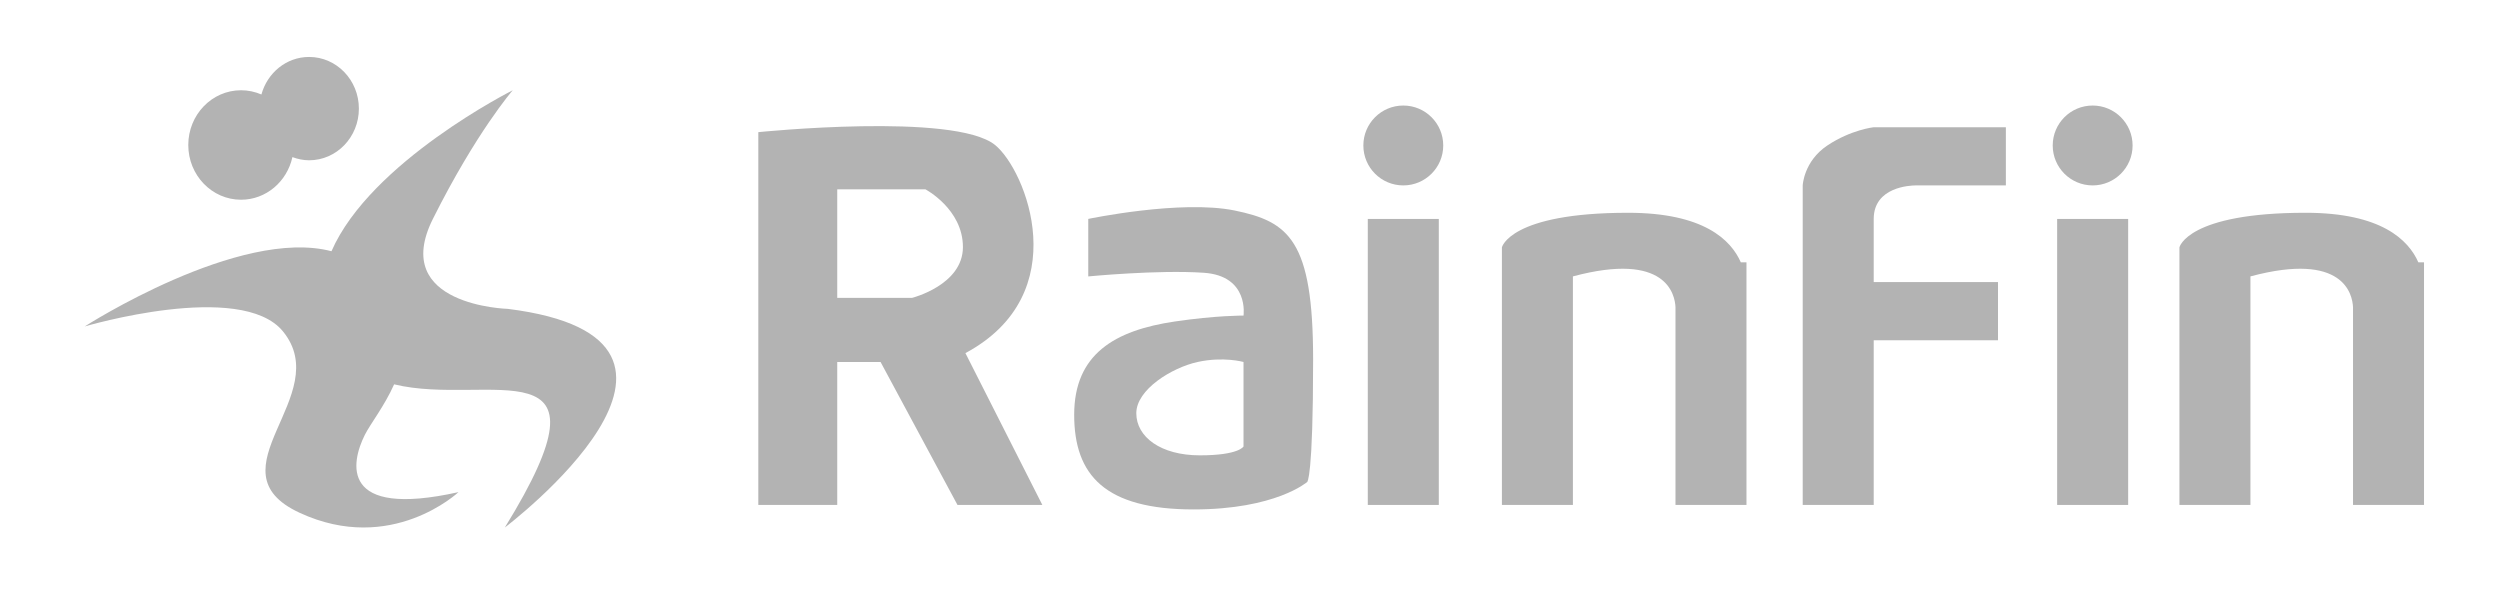 <?xml version="1.0" encoding="utf-8"?>
<!-- Generator: Adobe Illustrator 16.0.4, SVG Export Plug-In . SVG Version: 6.00 Build 0)  -->
<!DOCTYPE svg PUBLIC "-//W3C//DTD SVG 1.1//EN" "http://www.w3.org/Graphics/SVG/1.1/DTD/svg11.dtd">
<svg version="1.1" id="Layer_1" xmlns="http://www.w3.org/2000/svg" xmlns:xlink="http://www.w3.org/1999/xlink" x="0px" y="0px"
	 width="406px" height="97.457px" viewBox="0 0 406 97.457" enable-background="new 0 0 406 97.457" xml:space="preserve">
<g>
	<path fill="#B3B3B3" d="M39.144,32.436c4.08,0,7.478-2.963,8.343-6.923c0.851,0.315,1.754,0.517,2.707,0.517
		c4.468,0,8.088-3.754,8.088-8.39s-3.62-8.391-8.088-8.391c-3.696,0-6.775,2.585-7.742,6.096c-1.019-0.438-2.135-0.688-3.308-0.688
		c-4.731,0-8.568,3.979-8.568,8.89S34.412,32.436,39.144,32.436z"/>
	<path fill="#B3B3B3" d="M82.468,50.16c0,0-19.221-0.505-12.171-14.6C77.344,21.464,83.27,14.656,83.27,14.656
		s-23.1,11.609-29.438,26.145c-14.954-3.94-40.073,12.213-40.073,12.213s25.385-7.523,32.193,0.802
		c8.532,10.441-12.173,22.584,2.723,29.468c14.894,6.889,25.787-3.364,25.787-3.364c-19.38,4.328-17.461-4.803-15.218-9.286
		c0.9-1.799,3.188-4.681,4.763-8.218c15.201,3.716,36.855-7.347,17.98,23.25C81.987,85.665,122.347,55.152,82.468,50.16z"/>
	<path fill="#B3B3B3" d="M161.589,23.538c-6.613-5.325-38.438-2.076-38.438-2.076v60.54h12.817V58.786h7.035l12.492,23.216h13.78
		l-12.492-24.658C174.714,47.734,166.622,27.614,161.589,23.538z M148.135,48.369h-12.167V30.746h14.319
		c0,0,6.092,3.208,6.092,9.378C156.379,46.293,148.135,48.369,148.135,48.369z"/>
	<rect x="222.129" y="35.558" fill="#B3B3B3" width="11.531" height="46.444"/>
	<path fill="#B3B3B3" d="M264.41,34.555c-19.219,0-20.5,5.613-20.5,5.613v41.834h11.531V44.886
		c15.193-4.068,16.566,2.979,16.658,4.997v32.119h11.529V42.606h-0.916C281.105,38.951,276.67,34.555,264.41,34.555z"/>
	<path fill="#B3B3B3" d="M392.742,42.606c-1.609-3.655-6.045-8.052-18.301-8.052c-19.221,0-20.501,5.613-20.501,5.613v41.834h11.531
		V44.886c15.191-4.068,16.567,2.979,16.659,4.997v32.119h11.529V42.606H392.742z"/>
	<path fill="#B3B3B3" d="M200.508,34.186c-8.765-1.786-23.775,1.366-23.775,1.366v9.34c0,0,11.281-1.096,18.72-0.597
		c7.457,0.48,6.495,6.956,6.495,6.956s-4.4-0.037-11.163,0.961c-9.746,1.442-16.337,5.287-16.337,15.146
		c0,9.838,5.032,15.375,19.392,15.375c13.337,0,18.448-4.459,18.448-4.459s0.963-0.48,0.963-19.912
		C213.25,38.951,209.269,35.99,200.508,34.186z M201.947,72.507c0,0-0.729,1.44-7.092,1.44c-6.361,0-10.319-2.995-10.319-6.84
		s5.766-7.398,9.955-8.321c4.209-0.924,7.456,0,7.456,0V72.507z"/>
	<path fill="#B3B3B3" d="M227.894,17.139c-3.582,0-6.485,2.902-6.485,6.486c0,3.583,2.903,6.486,6.485,6.486
		c3.585,0,6.487-2.903,6.487-6.486C234.381,20.041,231.479,17.139,227.894,17.139z"/>
	<rect x="334.081" y="35.558" fill="#B3B3B3" width="11.531" height="46.444"/>
	<circle fill="#B3B3B3" cx="339.847" cy="23.625" r="6.486"/>
	<path fill="#B3B3B3" d="M296.763,23.625c-3.843,2.562-4.003,6.486-4.003,6.486v51.891h11.531V55.257h20.184v-9.45h-20.184V35.558
		c0-5.22,5.966-5.441,6.788-5.446h14.674v-9.449h-21.462C304.291,20.662,300.607,21.061,296.763,23.625z"/>
</g>
</svg>
